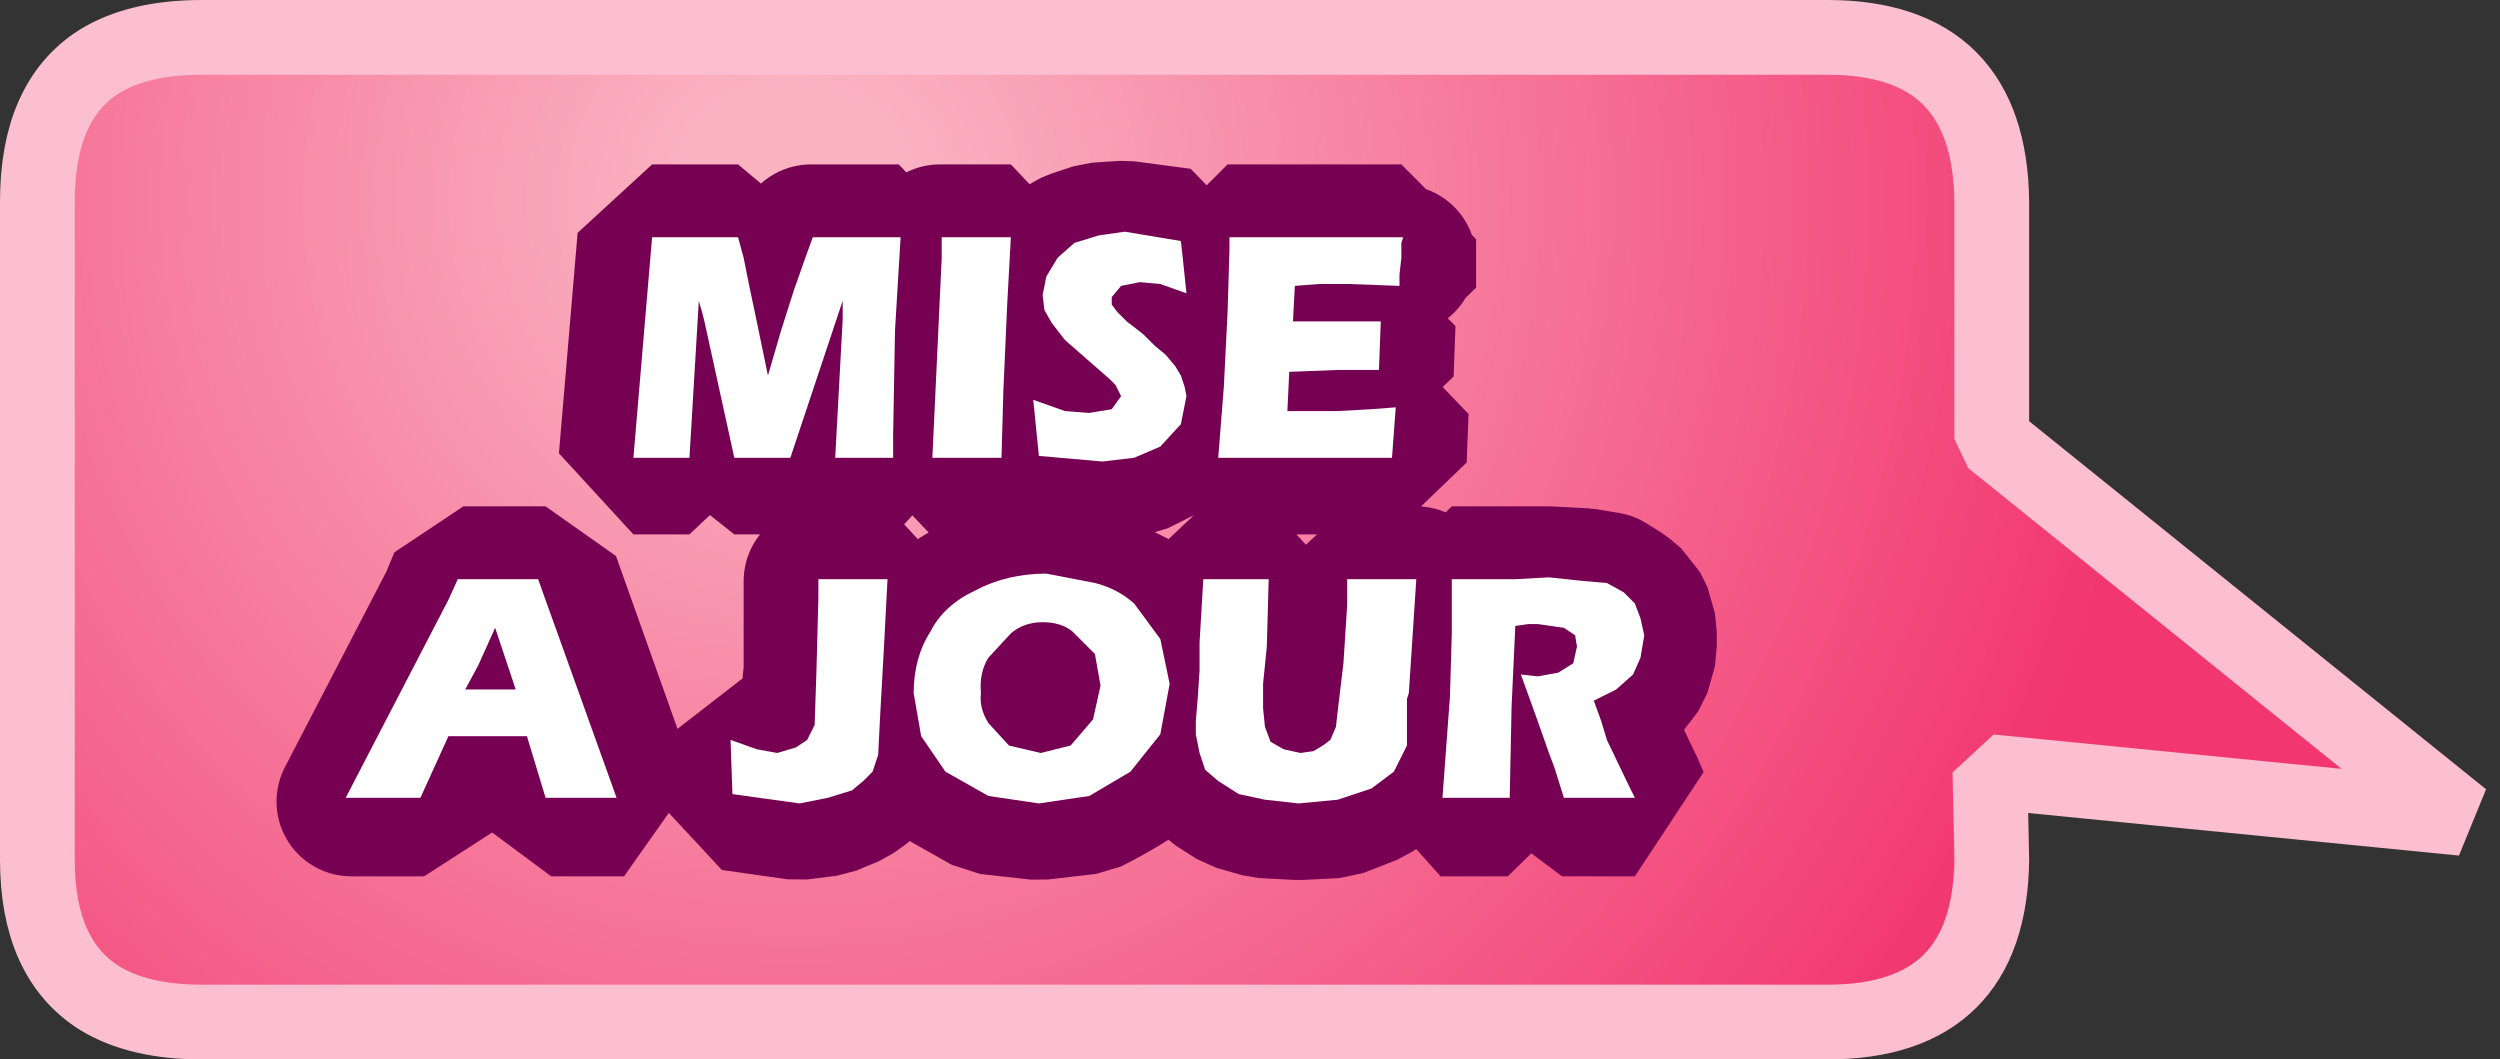<?xml version="1.0" encoding="UTF-8" standalone="no"?>
<svg xmlns:ffdec="https://www.free-decompiler.com/flash" xmlns:xlink="http://www.w3.org/1999/xlink" ffdec:objectType="shape" height="28.35px" width="66.9px" xmlns="http://www.w3.org/2000/svg">
  <rect width="100%" height="100%" fill="#333333" stroke="none"/>
  <g transform="matrix(1.0, 0.0, 0.0, 1.0, 1.0, 1.0)">
    <path d="M52.25 19.65 L52.3 22.0 Q52.25 26.35 47.9 26.35 L4.4 26.35 Q2.7 26.35 1.65 25.7 0.0 24.65 0.0 22.0 L0.0 4.4 Q0.0 1.7 1.65 0.65 2.7 0.0 4.4 0.0 L47.9 0.0 Q52.25 0.0 52.3 4.4 L52.3 10.75 64.9 20.9 52.25 19.65" fill="url(#gradient0)" fill-rule="evenodd" stroke="none"/>
    <path d="M52.25 19.65 L64.9 20.9 52.3 10.75 52.3 4.4 Q52.25 0.0 47.9 0.0 L4.4 0.0 Q2.7 0.0 1.65 0.65 0.0 1.7 0.0 4.4 L0.0 22.0 Q0.0 24.65 1.65 25.7 2.7 26.35 4.4 26.35 L47.9 26.35 Q52.25 26.35 52.3 22.0 L52.25 19.65 Z" fill="none" stroke="#fbbfd1" stroke-linecap="round" stroke-linejoin="bevel" stroke-width="2.0"/>
    <path d="M42.0 14.7 L42.4 14.95 42.7 15.2 42.9 15.6 42.95 16.1 42.9 16.65 42.65 17.15 42.25 17.5 41.65 17.85 41.85 18.4 42.0 18.85 42.6 20.1 42.75 20.45 41.8 20.45 40.8 20.45 40.55 19.6 40.45 19.25 40.15 18.35 39.7 17.15 40.2 17.2 40.7 17.1 41.1 16.8 41.15 16.35 41.15 16.05 Q41.0 15.9 40.8 15.85 L40.2 15.8 39.85 15.8 39.5 15.8 39.4 17.95 39.35 20.45 38.45 20.45 37.55 20.45 37.7 19.1 37.8 17.7 37.85 16.0 37.85 14.55 38.7 14.55 39.5 14.55 40.45 14.55 41.4 14.6 42.0 14.7 M36.5 5.95 L36.5 6.4 36.5 6.7 35.1 6.65 34.3 6.65 33.65 6.7 33.55 7.7 34.7 7.7 35.95 7.65 35.9 9.0 34.8 9.0 33.5 9.05 33.4 10.05 33.95 10.05 34.8 10.05 35.65 10.0 36.3 10.0 36.25 11.3 34.0 11.3 31.55 11.3 31.7 9.4 31.8 7.45 31.85 5.8 31.85 5.4 34.25 5.4 36.5 5.4 36.5 5.55 36.5 5.95 M30.65 6.0 L30.75 6.9 30.0 6.65 29.45 6.6 28.95 6.75 28.75 7.05 28.75 7.2 28.9 7.4 29.15 7.65 29.55 8.0 29.9 8.3 30.2 8.55 30.45 8.85 30.6 9.15 30.7 9.4 30.75 9.7 30.55 10.45 30.05 11.0 29.35 11.35 28.5 11.45 26.75 11.25 26.65 9.75 27.5 10.05 28.1 10.15 28.7 10.0 28.95 9.7 28.9 9.55 28.85 9.4 28.65 9.2 27.85 8.5 27.5 8.2 27.15 7.75 26.95 7.4 26.9 6.95 26.95 6.45 27.25 5.95 Q27.45 5.7 27.75 5.55 L28.35 5.35 29.1 5.3 30.6 5.5 30.65 6.0 M24.15 5.4 L25.15 5.4 26.05 5.4 25.95 7.25 25.8 9.5 25.8 11.3 25.0 11.3 23.9 11.3 24.15 5.95 24.15 5.4 M20.7 5.4 L21.9 5.4 23.05 5.4 22.95 7.95 22.9 10.75 22.95 11.3 22.15 11.3 21.35 11.3 21.4 9.45 21.5 7.6 21.5 7.1 20.15 11.3 19.4 11.3 18.65 11.3 17.8 7.65 17.75 7.5 17.7 7.1 17.45 11.3 16.7 11.3 15.95 11.3 16.45 5.4 17.65 5.4 18.75 5.4 18.85 5.95 19.05 6.75 19.25 7.7 19.55 9.1 19.85 7.95 20.25 6.8 20.55 6.0 20.7 5.4 M29.35 15.2 L30.0 16.2 30.25 17.4 30.0 18.75 29.25 19.75 Q28.7 20.1 28.1 20.4 L26.8 20.55 25.45 20.4 24.3 19.75 23.6 18.8 Q23.4 18.25 23.45 17.6 23.4 16.7 23.85 15.95 24.25 15.25 25.1 14.85 25.9 14.45 27.0 14.45 L28.25 14.65 29.35 15.2 M26.85 15.75 Q26.4 15.75 26.05 16.0 L25.45 16.65 Q25.2 17.1 25.2 17.6 L25.45 18.45 26.0 19.05 26.8 19.25 27.65 19.05 28.25 18.3 28.45 17.45 28.25 16.6 27.7 15.95 26.85 15.75 M20.9 14.55 L21.8 14.55 22.75 14.55 22.6 16.45 22.55 18.3 22.45 19.25 22.35 19.7 22.1 19.95 21.75 20.2 21.15 20.45 20.35 20.55 18.6 20.3 18.5 18.85 19.25 19.1 19.8 19.2 20.3 19.1 20.55 18.85 20.75 18.45 20.9 16.95 20.9 15.05 20.9 14.55 M36.9 14.55 L36.7 17.6 36.7 17.75 36.6 19.05 36.3 19.7 35.65 20.15 34.75 20.5 33.75 20.55 32.8 20.5 32.1 20.3 31.55 19.95 31.25 19.65 31.05 19.25 30.95 18.7 30.95 18.35 31.05 17.75 31.05 17.05 31.1 16.25 31.2 14.55 32.1 14.55 33.0 14.55 32.85 16.4 32.8 17.35 32.8 18.0 32.8 18.5 33.0 18.9 33.35 19.1 33.8 19.25 34.15 19.15 34.4 19.05 34.55 18.85 34.7 18.5 34.8 18.1 34.95 16.8 35.0 15.25 35.05 14.55 36.05 14.55 36.9 14.55 M8.4 20.45 L11.15 15.15 11.4 14.55 12.5 14.55 13.6 14.55 15.7 20.45 14.8 20.45 13.75 20.45 13.25 18.8 11.1 18.8 10.35 20.45 10.1 20.45 9.4 20.45 8.4 20.45 M11.95 16.85 L11.6 17.5 12.9 17.5 12.4 15.85 11.95 16.85" fill="#990066" fill-rule="evenodd" stroke="none"/>
    <path d="M42.0 14.7 L42.4 14.95 42.7 15.2 42.9 15.6 42.95 16.1 42.9 16.65 42.65 17.15 42.25 17.5 41.65 17.85 41.85 18.4 42.0 18.85 42.6 20.1 42.75 20.45 41.8 20.45 40.8 20.45 40.55 19.6 40.45 19.25 40.15 18.35 39.7 17.15 40.2 17.2 40.7 17.1 41.1 16.8 41.15 16.35 41.15 16.05 Q41.0 15.9 40.8 15.85 L40.2 15.8 39.85 15.8 39.5 15.8 39.4 17.95 39.35 20.45 38.45 20.45 37.55 20.45 37.7 19.1 37.8 17.7 37.85 16.0 37.85 14.55 38.7 14.55 39.5 14.55 40.45 14.55 41.4 14.6 42.0 14.7 M36.5 5.95 L36.5 6.4 36.5 6.7 35.1 6.65 34.3 6.65 33.65 6.7 33.55 7.7 34.7 7.7 35.95 7.65 35.9 9.0 34.8 9.0 33.5 9.05 33.4 10.05 33.95 10.05 34.8 10.05 35.65 10.0 36.3 10.0 36.25 11.3 34.0 11.3 31.55 11.3 31.7 9.4 31.8 7.45 31.85 5.8 31.85 5.4 34.25 5.4 36.5 5.4 36.5 5.55 36.5 5.95 M30.65 6.0 L30.75 6.9 30.0 6.65 29.45 6.6 28.95 6.75 28.75 7.05 28.75 7.2 28.9 7.4 29.15 7.65 29.55 8.0 29.9 8.3 30.2 8.55 30.45 8.85 30.6 9.15 30.7 9.4 30.75 9.7 30.55 10.45 30.05 11.0 29.35 11.35 28.5 11.45 26.75 11.25 26.65 9.75 27.5 10.05 28.1 10.15 28.7 10.0 28.95 9.7 28.9 9.55 28.85 9.4 28.65 9.2 27.85 8.5 27.5 8.2 27.15 7.75 26.95 7.4 26.9 6.95 26.95 6.45 27.25 5.95 Q27.45 5.7 27.75 5.55 L28.35 5.35 29.1 5.3 30.6 5.5 30.65 6.0 M24.15 5.4 L25.15 5.4 26.05 5.4 25.95 7.25 25.8 9.5 25.8 11.3 25.0 11.3 23.9 11.3 24.15 5.95 24.15 5.4 M20.7 5.4 L21.9 5.4 23.05 5.4 22.95 7.95 22.9 10.75 22.95 11.3 22.15 11.3 21.35 11.3 21.4 9.45 21.5 7.6 21.5 7.1 20.15 11.3 19.4 11.3 18.65 11.3 17.8 7.65 17.75 7.5 17.7 7.1 17.45 11.3 16.7 11.3 15.95 11.3 16.45 5.4 17.65 5.4 18.75 5.4 18.85 5.95 19.05 6.75 19.25 7.7 19.55 9.1 19.85 7.95 20.25 6.8 20.55 6.0 20.7 5.4 M29.35 15.2 L30.0 16.2 30.25 17.4 30.0 18.75 29.25 19.75 Q28.7 20.1 28.1 20.4 L26.8 20.55 25.45 20.4 24.3 19.75 23.6 18.8 Q23.4 18.25 23.45 17.6 23.4 16.7 23.85 15.95 24.25 15.25 25.1 14.85 25.9 14.45 27.0 14.45 L28.25 14.65 29.35 15.2 M26.85 15.75 Q26.4 15.75 26.05 16.0 L25.45 16.65 Q25.2 17.1 25.2 17.6 L25.45 18.45 26.0 19.05 26.8 19.25 27.65 19.05 28.25 18.3 28.45 17.45 28.25 16.6 27.7 15.95 26.85 15.75 M20.9 14.55 L21.8 14.55 22.75 14.55 22.6 16.45 22.55 18.3 22.45 19.25 22.35 19.7 22.1 19.95 21.75 20.2 21.15 20.45 20.35 20.55 18.6 20.3 18.5 18.85 19.25 19.1 19.8 19.2 20.3 19.1 20.55 18.85 20.75 18.45 20.9 16.95 20.9 15.05 20.9 14.55 M36.9 14.55 L36.7 17.6 36.7 17.75 36.6 19.05 36.3 19.7 35.65 20.15 34.75 20.5 33.75 20.55 32.8 20.5 32.1 20.3 31.55 19.95 31.25 19.65 31.05 19.25 30.95 18.7 30.95 18.35 31.05 17.75 31.05 17.05 31.1 16.25 31.2 14.55 32.1 14.55 33.0 14.55 32.85 16.4 32.8 17.35 32.8 18.0 32.8 18.5 33.0 18.9 33.35 19.1 33.8 19.25 34.15 19.15 34.4 19.05 34.55 18.85 34.7 18.5 34.8 18.1 34.95 16.8 35.0 15.25 35.05 14.55 36.05 14.55 36.9 14.55 M8.4 20.45 L11.15 15.15 11.4 14.55 12.5 14.55 13.6 14.55 15.7 20.45 14.8 20.45 13.75 20.45 13.25 18.8 11.1 18.8 10.35 20.45 10.1 20.45 9.4 20.45 8.4 20.45 M11.95 16.85 L11.6 17.5 12.9 17.5 12.4 15.85 11.95 16.85 Z" fill="none" stroke="#760153" stroke-linecap="round" stroke-linejoin="bevel" stroke-width="4.0"/>
    <path d="M42.45 14.85 L42.75 15.15 42.9 15.55 43.0 16.0 42.9 16.6 42.7 17.05 42.25 17.45 41.65 17.75 41.85 18.3 42.0 18.8 42.6 20.05 42.75 20.35 41.8 20.35 40.85 20.35 40.6 19.55 40.45 19.15 40.15 18.3 39.7 17.05 40.15 17.1 40.7 17.0 41.1 16.75 41.2 16.3 41.15 16.0 40.85 15.8 40.15 15.7 39.9 15.7 39.55 15.75 39.45 17.9 39.4 20.35 38.5 20.35 37.6 20.35 37.7 19.0 37.8 17.65 37.85 15.95 37.85 14.5 38.75 14.5 39.55 14.5 40.45 14.45 41.4 14.55 42.0 14.6 42.45 14.85 M36.5 5.9 L36.45 6.35 36.45 6.65 35.1 6.6 34.3 6.6 33.65 6.65 33.6 7.6 34.75 7.6 35.95 7.6 35.9 8.9 34.8 8.9 33.5 8.95 33.45 10.0 33.95 10.0 34.8 10.0 35.7 9.95 36.35 9.9 36.25 11.25 34.0 11.25 31.6 11.25 31.75 9.35 31.85 7.35 31.9 5.7 31.9 5.35 34.3 5.35 36.55 5.35 36.5 5.5 36.5 5.9 M30.65 5.9 L30.75 6.85 30.05 6.6 29.5 6.55 29.0 6.65 28.75 6.95 28.75 7.15 28.9 7.35 29.15 7.6 29.6 7.95 29.9 8.25 30.2 8.5 30.45 8.8 30.6 9.05 30.7 9.35 30.75 9.6 30.6 10.35 30.05 10.95 29.35 11.25 28.5 11.35 26.8 11.2 26.65 9.7 27.5 10.0 28.15 10.05 28.75 9.95 29.0 9.6 28.95 9.5 28.85 9.3 28.7 9.15 27.9 8.45 27.5 8.1 27.15 7.65 26.95 7.3 26.9 6.9 27.0 6.4 27.3 5.9 27.75 5.5 28.4 5.3 29.1 5.2 30.6 5.45 30.65 5.9 M25.15 5.35 L26.05 5.35 25.95 7.2 25.85 9.45 25.8 11.25 25.0 11.25 23.95 11.25 24.2 5.9 24.2 5.35 25.15 5.35 M21.95 5.35 L23.1 5.35 22.95 7.85 22.9 10.65 22.9 11.25 22.15 11.25 21.35 11.25 21.45 9.4 21.55 7.55 21.55 7.05 20.15 11.25 19.45 11.25 18.65 11.25 17.85 7.6 17.8 7.4 17.7 7.05 17.45 11.25 16.7 11.25 15.95 11.25 16.45 5.35 17.65 5.35 18.75 5.35 18.9 5.9 19.05 6.65 19.25 7.6 19.55 9.05 19.9 7.85 20.25 6.75 20.55 5.9 20.75 5.35 21.95 5.35 M29.35 15.15 L30.05 16.1 30.3 17.3 30.05 18.65 29.25 19.65 28.15 20.3 26.8 20.5 25.45 20.3 24.3 19.65 23.65 18.7 23.45 17.55 Q23.45 16.6 23.9 15.9 24.25 15.2 25.1 14.8 25.95 14.35 27.0 14.35 L28.3 14.6 Q28.9 14.75 29.35 15.15 M26.05 15.95 L25.45 16.6 Q25.2 17.0 25.25 17.55 25.2 17.95 25.45 18.35 L26.0 18.95 26.85 19.15 27.65 18.95 28.25 18.25 28.45 17.35 28.3 16.5 27.7 15.9 Q27.4 15.65 26.9 15.65 26.4 15.65 26.05 15.95 M21.85 14.5 L22.75 14.5 22.65 16.4 22.55 18.2 22.5 19.2 22.35 19.65 22.1 19.9 21.8 20.15 21.15 20.35 20.4 20.5 18.6 20.25 18.55 18.8 19.25 19.05 19.8 19.15 20.3 19.0 20.6 18.8 20.8 18.4 20.85 16.9 20.9 15.0 20.9 14.5 21.85 14.5 M36.9 14.5 L36.7 17.55 36.65 17.7 36.65 18.95 36.3 19.65 35.7 20.1 34.8 20.4 33.75 20.5 32.85 20.4 32.15 20.25 31.6 19.9 31.25 19.6 31.1 19.15 31.0 18.65 31.0 18.3 31.05 17.7 31.1 16.95 31.1 16.2 31.2 14.5 32.15 14.5 32.95 14.5 32.9 16.3 32.8 17.3 32.8 17.95 32.85 18.45 33.0 18.85 33.35 19.05 33.8 19.15 34.15 19.1 34.4 18.95 34.6 18.8 34.75 18.45 34.8 18.0 34.95 16.75 35.05 15.2 35.05 14.5 36.1 14.5 36.9 14.5 M8.25 20.35 L11.0 15.05 11.25 14.5 12.35 14.5 13.4 14.5 15.5 20.35 14.65 20.35 13.6 20.35 13.1 18.7 11.0 18.7 10.25 20.35 9.25 20.35 8.25 20.35 M12.8 17.45 L12.25 15.8 11.8 16.8 11.45 17.45 12.8 17.45" fill="#ffffff" fill-rule="evenodd" stroke="none"/>
  </g>
  <defs>
    <radialGradient cx="0" cy="0" gradientTransform="matrix(0.05, -0.028, 0.028, 0.05, 20.25, 4.35)" gradientUnits="userSpaceOnUse" id="gradient0" r="819.2" spreadMethod="pad">
      <stop offset="0.063" stop-color="#fab2c1"/>
      <stop offset="0.776" stop-color="#f23770"/>
    </radialGradient>
  </defs>
</svg>

